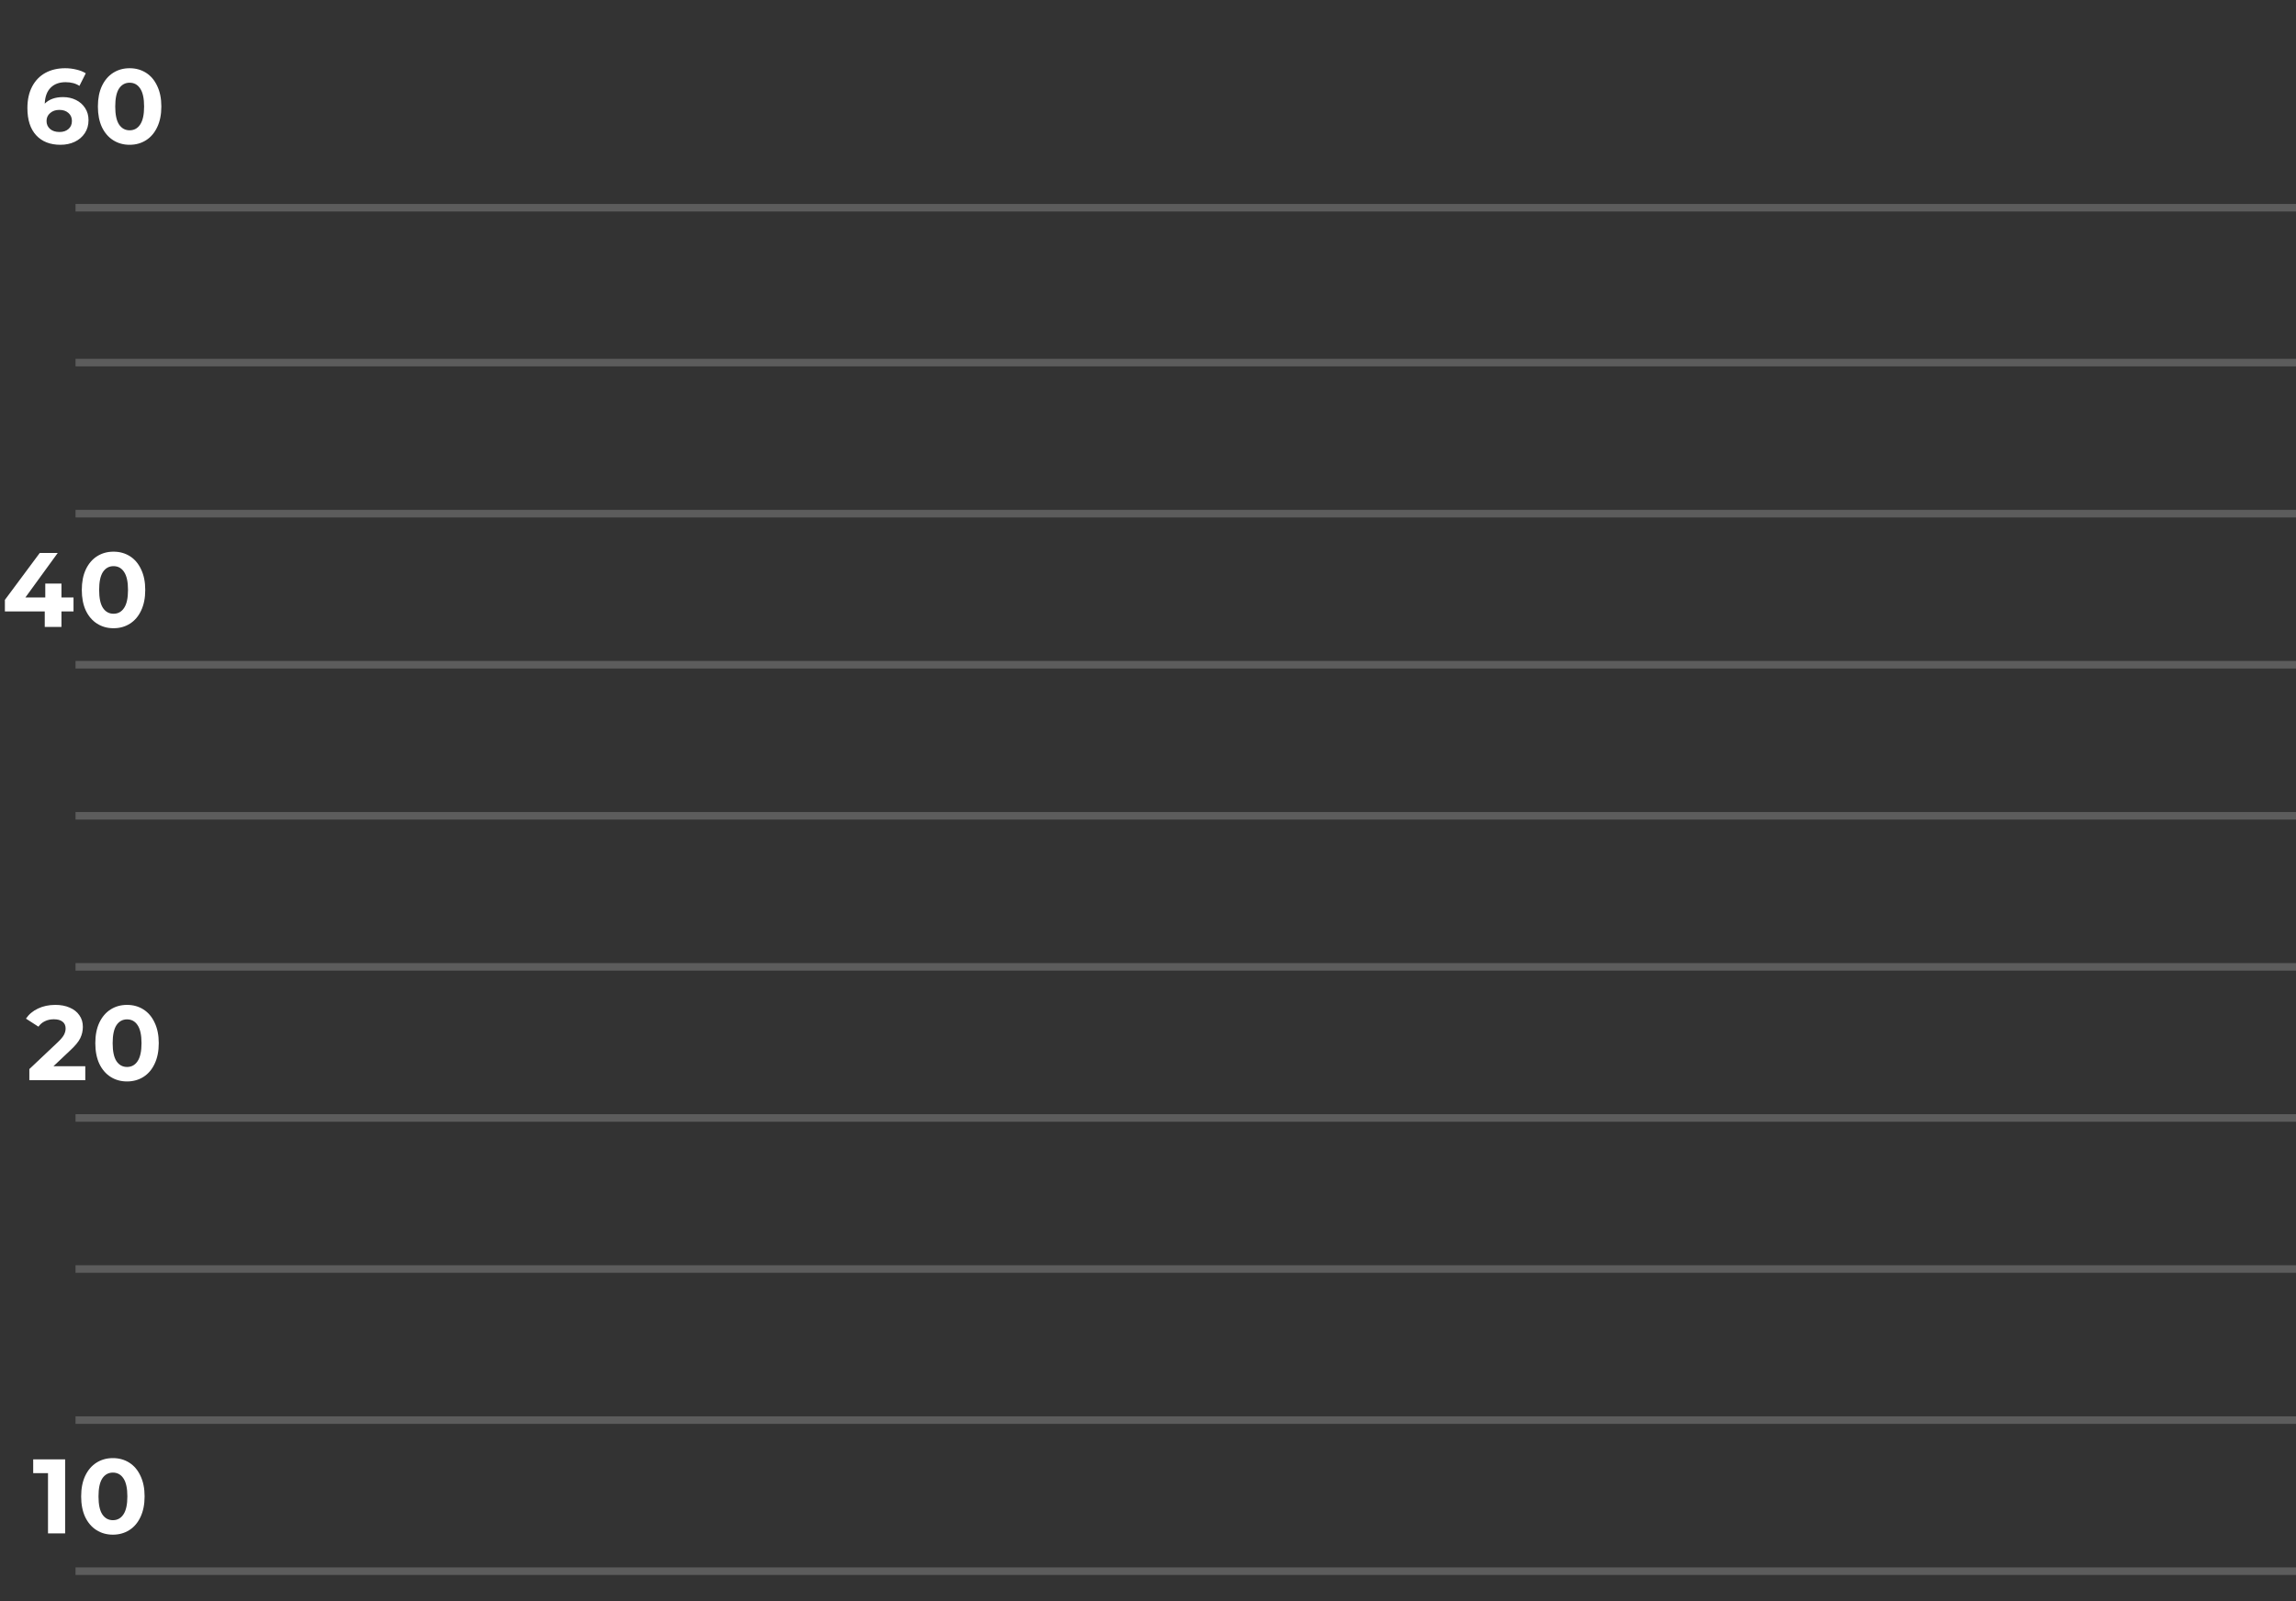 <svg width="304" height="212" viewBox="0 0 304 212" fill="none" xmlns="http://www.w3.org/2000/svg">
  <rect x="0" y="0" width="304" height="212" fill="#333333" stroke="none"/>
  <path d="M10 27.5H304" stroke="white" stroke-opacity="0.2"/>
  <path d="M10 48H304" stroke="white" stroke-opacity="0.2"/>
  <path d="M10 68H304" stroke="white" stroke-opacity="0.2"/>
  <path d="M10 88H304" stroke="white" stroke-opacity="0.2"/>
  <path d="M10 108H304" stroke="white" stroke-opacity="0.2"/>
  <path d="M10 128H304" stroke="white" stroke-opacity="0.2"/>
  <path d="M10 148H304" stroke="white" stroke-opacity="0.2"/>
  <path d="M10 168H304" stroke="white" stroke-opacity="0.2"/>
  <path d="M10 188H304" stroke="white" stroke-opacity="0.2"/>
  <path d="M10 208H304" stroke="white" stroke-opacity="0.2"/>
  <path d="M11.292 141.152V143H3.886V141.53L7.666 137.96C8.067 137.577 8.338 137.251 8.478 136.98C8.618 136.7 8.688 136.425 8.688 136.154C8.688 135.762 8.552 135.463 8.282 135.258C8.02 135.043 7.633 134.936 7.12 134.936C6.69 134.936 6.303 135.02 5.958 135.188C5.612 135.347 5.323 135.589 5.09 135.916L3.438 134.852C3.82 134.283 4.348 133.839 5.02 133.522C5.692 133.195 6.462 133.032 7.33 133.032C8.058 133.032 8.692 133.153 9.234 133.396C9.784 133.629 10.209 133.965 10.508 134.404C10.816 134.833 10.97 135.342 10.97 135.93C10.97 136.462 10.858 136.961 10.634 137.428C10.41 137.895 9.976 138.427 9.332 139.024L7.078 141.152H11.292ZM16.82 143.168C16.008 143.168 15.285 142.967 14.65 142.566C14.016 142.165 13.516 141.586 13.152 140.83C12.798 140.065 12.62 139.155 12.62 138.1C12.62 137.045 12.798 136.14 13.152 135.384C13.516 134.619 14.016 134.035 14.65 133.634C15.285 133.233 16.008 133.032 16.82 133.032C17.632 133.032 18.356 133.233 18.99 133.634C19.625 134.035 20.12 134.619 20.474 135.384C20.838 136.14 21.02 137.045 21.02 138.1C21.02 139.155 20.838 140.065 20.474 140.83C20.12 141.586 19.625 142.165 18.99 142.566C18.356 142.967 17.632 143.168 16.82 143.168ZM16.82 141.25C17.418 141.25 17.884 140.993 18.22 140.48C18.566 139.967 18.738 139.173 18.738 138.1C18.738 137.027 18.566 136.233 18.22 135.72C17.884 135.207 17.418 134.95 16.82 134.95C16.232 134.95 15.766 135.207 15.42 135.72C15.084 136.233 14.916 137.027 14.916 138.1C14.916 139.173 15.084 139.967 15.42 140.48C15.766 140.993 16.232 141.25 16.82 141.25Z" fill="white"/>
  <path d="M8.624 193.2V203H6.356V195.02H4.396V193.2H8.624ZM14.946 203.168C14.134 203.168 13.411 202.967 12.776 202.566C12.142 202.165 11.642 201.586 11.278 200.83C10.924 200.065 10.746 199.155 10.746 198.1C10.746 197.045 10.924 196.14 11.278 195.384C11.642 194.619 12.142 194.035 12.776 193.634C13.411 193.233 14.134 193.032 14.946 193.032C15.758 193.032 16.482 193.233 17.116 193.634C17.751 194.035 18.246 194.619 18.6 195.384C18.964 196.14 19.146 197.045 19.146 198.1C19.146 199.155 18.964 200.065 18.6 200.83C18.246 201.586 17.751 202.165 17.116 202.566C16.482 202.967 15.758 203.168 14.946 203.168ZM14.946 201.25C15.544 201.25 16.01 200.993 16.346 200.48C16.692 199.967 16.864 199.173 16.864 198.1C16.864 197.027 16.692 196.233 16.346 195.72C16.01 195.207 15.544 194.95 14.946 194.95C14.358 194.95 13.892 195.207 13.546 195.72C13.21 196.233 13.042 197.027 13.042 198.1C13.042 199.173 13.21 199.967 13.546 200.48C13.892 200.993 14.358 201.25 14.946 201.25Z" fill="white"/>
  <path d="M9.733 80.942H8.137V83H5.925V80.942H0.647V79.416L5.267 73.2H7.647L3.363 79.094H5.995V77.26H8.137V79.094H9.733V80.942ZM15.031 83.168C14.219 83.168 13.496 82.967 12.861 82.566C12.226 82.165 11.727 81.586 11.363 80.83C11.008 80.065 10.831 79.155 10.831 78.1C10.831 77.045 11.008 76.14 11.363 75.384C11.727 74.619 12.226 74.035 12.861 73.634C13.496 73.233 14.219 73.032 15.031 73.032C15.843 73.032 16.567 73.233 17.201 73.634C17.836 74.035 18.331 74.619 18.685 75.384C19.049 76.14 19.231 77.045 19.231 78.1C19.231 79.155 19.049 80.065 18.685 80.83C18.331 81.586 17.836 82.165 17.201 82.566C16.567 82.967 15.843 83.168 15.031 83.168ZM15.031 81.25C15.629 81.25 16.095 80.993 16.431 80.48C16.776 79.967 16.949 79.173 16.949 78.1C16.949 77.027 16.776 76.233 16.431 75.72C16.095 75.207 15.629 74.95 15.031 74.95C14.443 74.95 13.976 75.207 13.631 75.72C13.295 76.233 13.127 77.027 13.127 78.1C13.127 79.173 13.295 79.967 13.631 80.48C13.976 80.993 14.443 81.25 15.031 81.25Z" fill="white"/>
  <path d="M8.346 12.854C8.971 12.854 9.541 12.98 10.054 13.232C10.567 13.484 10.973 13.843 11.272 14.31C11.571 14.767 11.72 15.299 11.72 15.906C11.72 16.559 11.557 17.133 11.23 17.628C10.903 18.123 10.455 18.505 9.886 18.776C9.326 19.037 8.701 19.168 8.01 19.168C6.638 19.168 5.565 18.748 4.79 17.908C4.015 17.068 3.628 15.869 3.628 14.31C3.628 13.199 3.838 12.247 4.258 11.454C4.678 10.661 5.261 10.059 6.008 9.648C6.764 9.237 7.637 9.032 8.626 9.032C9.149 9.032 9.648 9.093 10.124 9.214C10.609 9.326 11.02 9.489 11.356 9.704L10.516 11.37C10.031 11.043 9.419 10.88 8.682 10.88C7.851 10.88 7.193 11.123 6.708 11.608C6.223 12.093 5.961 12.798 5.924 13.722C6.503 13.143 7.31 12.854 8.346 12.854ZM7.884 17.474C8.369 17.474 8.761 17.343 9.06 17.082C9.368 16.821 9.522 16.466 9.522 16.018C9.522 15.57 9.368 15.215 9.06 14.954C8.761 14.683 8.36 14.548 7.856 14.548C7.361 14.548 6.955 14.688 6.638 14.968C6.321 15.239 6.162 15.589 6.162 16.018C6.162 16.447 6.316 16.797 6.624 17.068C6.932 17.339 7.352 17.474 7.884 17.474ZM17.162 19.168C16.35 19.168 15.627 18.967 14.992 18.566C14.357 18.165 13.858 17.586 13.494 16.83C13.139 16.065 12.962 15.155 12.962 14.1C12.962 13.045 13.139 12.14 13.494 11.384C13.858 10.619 14.357 10.035 14.992 9.634C15.627 9.233 16.35 9.032 17.162 9.032C17.974 9.032 18.697 9.233 19.332 9.634C19.967 10.035 20.461 10.619 20.816 11.384C21.18 12.14 21.362 13.045 21.362 14.1C21.362 15.155 21.18 16.065 20.816 16.83C20.461 17.586 19.967 18.165 19.332 18.566C18.697 18.967 17.974 19.168 17.162 19.168ZM17.162 17.25C17.759 17.25 18.226 16.993 18.562 16.48C18.907 15.967 19.08 15.173 19.08 14.1C19.08 13.027 18.907 12.233 18.562 11.72C18.226 11.207 17.759 10.95 17.162 10.95C16.574 10.95 16.107 11.207 15.762 11.72C15.426 12.233 15.258 13.027 15.258 14.1C15.258 15.173 15.426 15.967 15.762 16.48C16.107 16.993 16.574 17.25 17.162 17.25Z" fill="white"/>
</svg>
